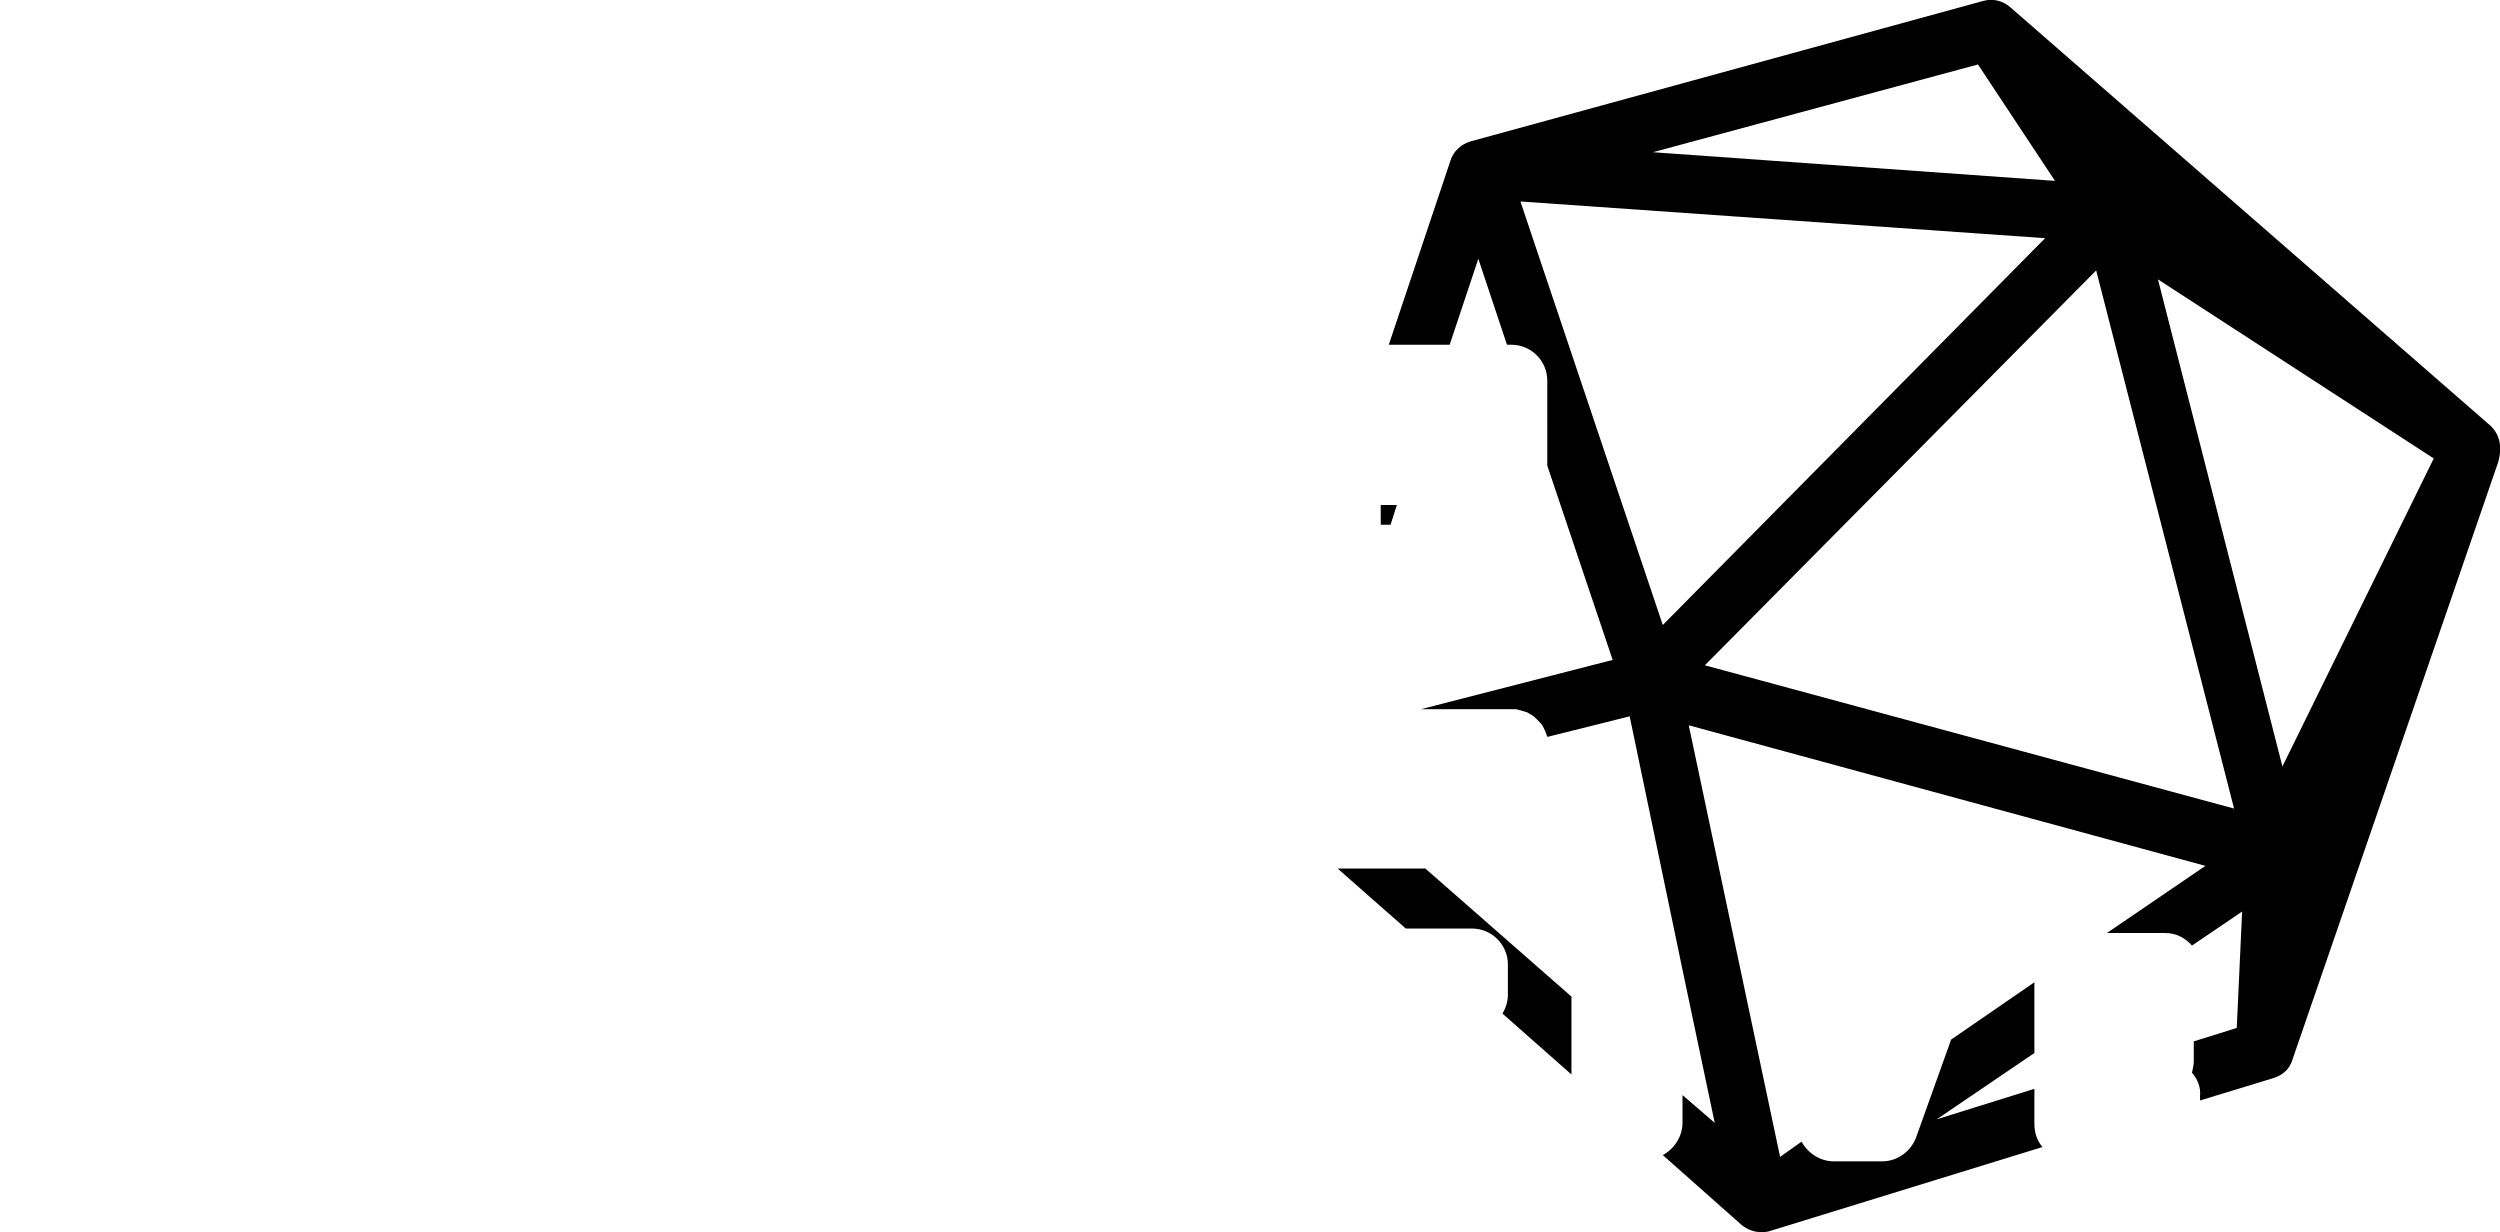 <?xml version="1.0" encoding="utf-8"?>
<!-- Generator: Adobe Illustrator 22.1.0, SVG Export Plug-In . SVG Version: 6.00 Build 0)  -->
<svg version="1.1" id="logo" xmlns="http://www.w3.org/2000/svg" xmlns:xlink="http://www.w3.org/1999/xlink" x="0px" y="0px"
	 viewBox="0 0 279.2 137.6" style="enable-background:new 0 0 279.2 137.6;" xml:space="preserve">
<path id="dice" d="M154.2,56.4v2.2h1.1l0.7-2.2H154.2z M154.2,56.4v2.2h1.1l0.7-2.2H154.2z M154.2,56.4v2.2h1.1l0.7-2.2H154.2z
	 M278.2,47.6L224.5,0.8c-0.8-0.7-1.9-1-3-0.7l-57.3,15.7c-1,0.3-1.9,1.1-2.2,2.1l-6.9,20.6h6.8l3.2-9.6l3.2,9.6h0.5c2.2,0,4,1.8,4,4
	V52l7.3,21.7l-21.4,5.5h10.1c0.1,0,0.3,0,0.4,0c0.1,0,0.3,0,0.4,0.1c0.1,0,0.2,0,0.4,0.1c0.1,0,0.3,0.1,0.4,0.1
	c0.1,0,0.2,0.1,0.4,0.2c0.2,0.1,0.5,0.3,0.6,0.4c0.1,0.1,0.2,0.2,0.3,0.3c0.1,0.1,0.2,0.2,0.3,0.3c0.2,0.2,0.3,0.4,0.4,0.6
	c0.1,0.2,0.2,0.4,0.3,0.7c0,0.1,0.1,0.2,0.1,0.3l9.2-2.3l5.4,25.9l0.5,2.4l3.6,17.1l-3.6-3.1v3.1c0,1.5-0.9,2.9-2.2,3.6l8.8,7.8
	c0.6,0.5,1.4,0.8,2.1,0.8c0.3,0,0.7,0,1-0.1l30.5-9.4c-0.6-0.7-0.9-1.6-0.9-2.6v-3.9l-10.9,3.4l10.9-7.4v-7.9l-9.3,6.4l-3.9,10.9
	c-0.6,1.6-2.1,2.7-3.8,2.7h-5.4c-1.5,0-2.9-0.9-3.6-2.2l-2.4,1.7L188.6,81l57.7,15.7l-11,7.5h6.5c1.2,0,2.2,0.5,3,1.4l5.6-3.8
	l-0.6,13l-4.8,1.5v2.2c0,0.4-0.1,0.9-0.2,1.3c0.6,0.7,1,1.6,0.9,2.6v0.5l8.2-2.5c1-0.3,1.8-1,2.1-2l23-66.8
	C279.5,49.8,279.1,48.5,278.2,47.6z M220.9,7.2l8.6,13L184.6,17L220.9,7.2z M185.7,69.8l-15.9-47.3l58.6,4.1L185.7,69.8z
	 M190.4,74.3l43.7-44.1l15.4,60.1L190.4,74.3z M254.9,85.6L241,31.2l30.8,20L254.9,85.6z M154.2,58.6h1.1l0.7-2.2h-1.8V58.6z
	 M154.2,56.4v2.2h1.1l0.7-2.2H154.2z M159.3,97.1l-0.1-0.1h-9.8l0.1,0.1l7.5,6.6h7.4c2.2,0,4,1.8,4,4v3.4c0,0.7-0.2,1.4-0.6,2.1
	l7.7,6.8v-8.7L159.3,97.1z M154.2,56.4v2.2h1.1l0.7-2.2H154.2z M154.2,56.4v2.2h1.1l0.7-2.2H154.2z"/>
</svg>
